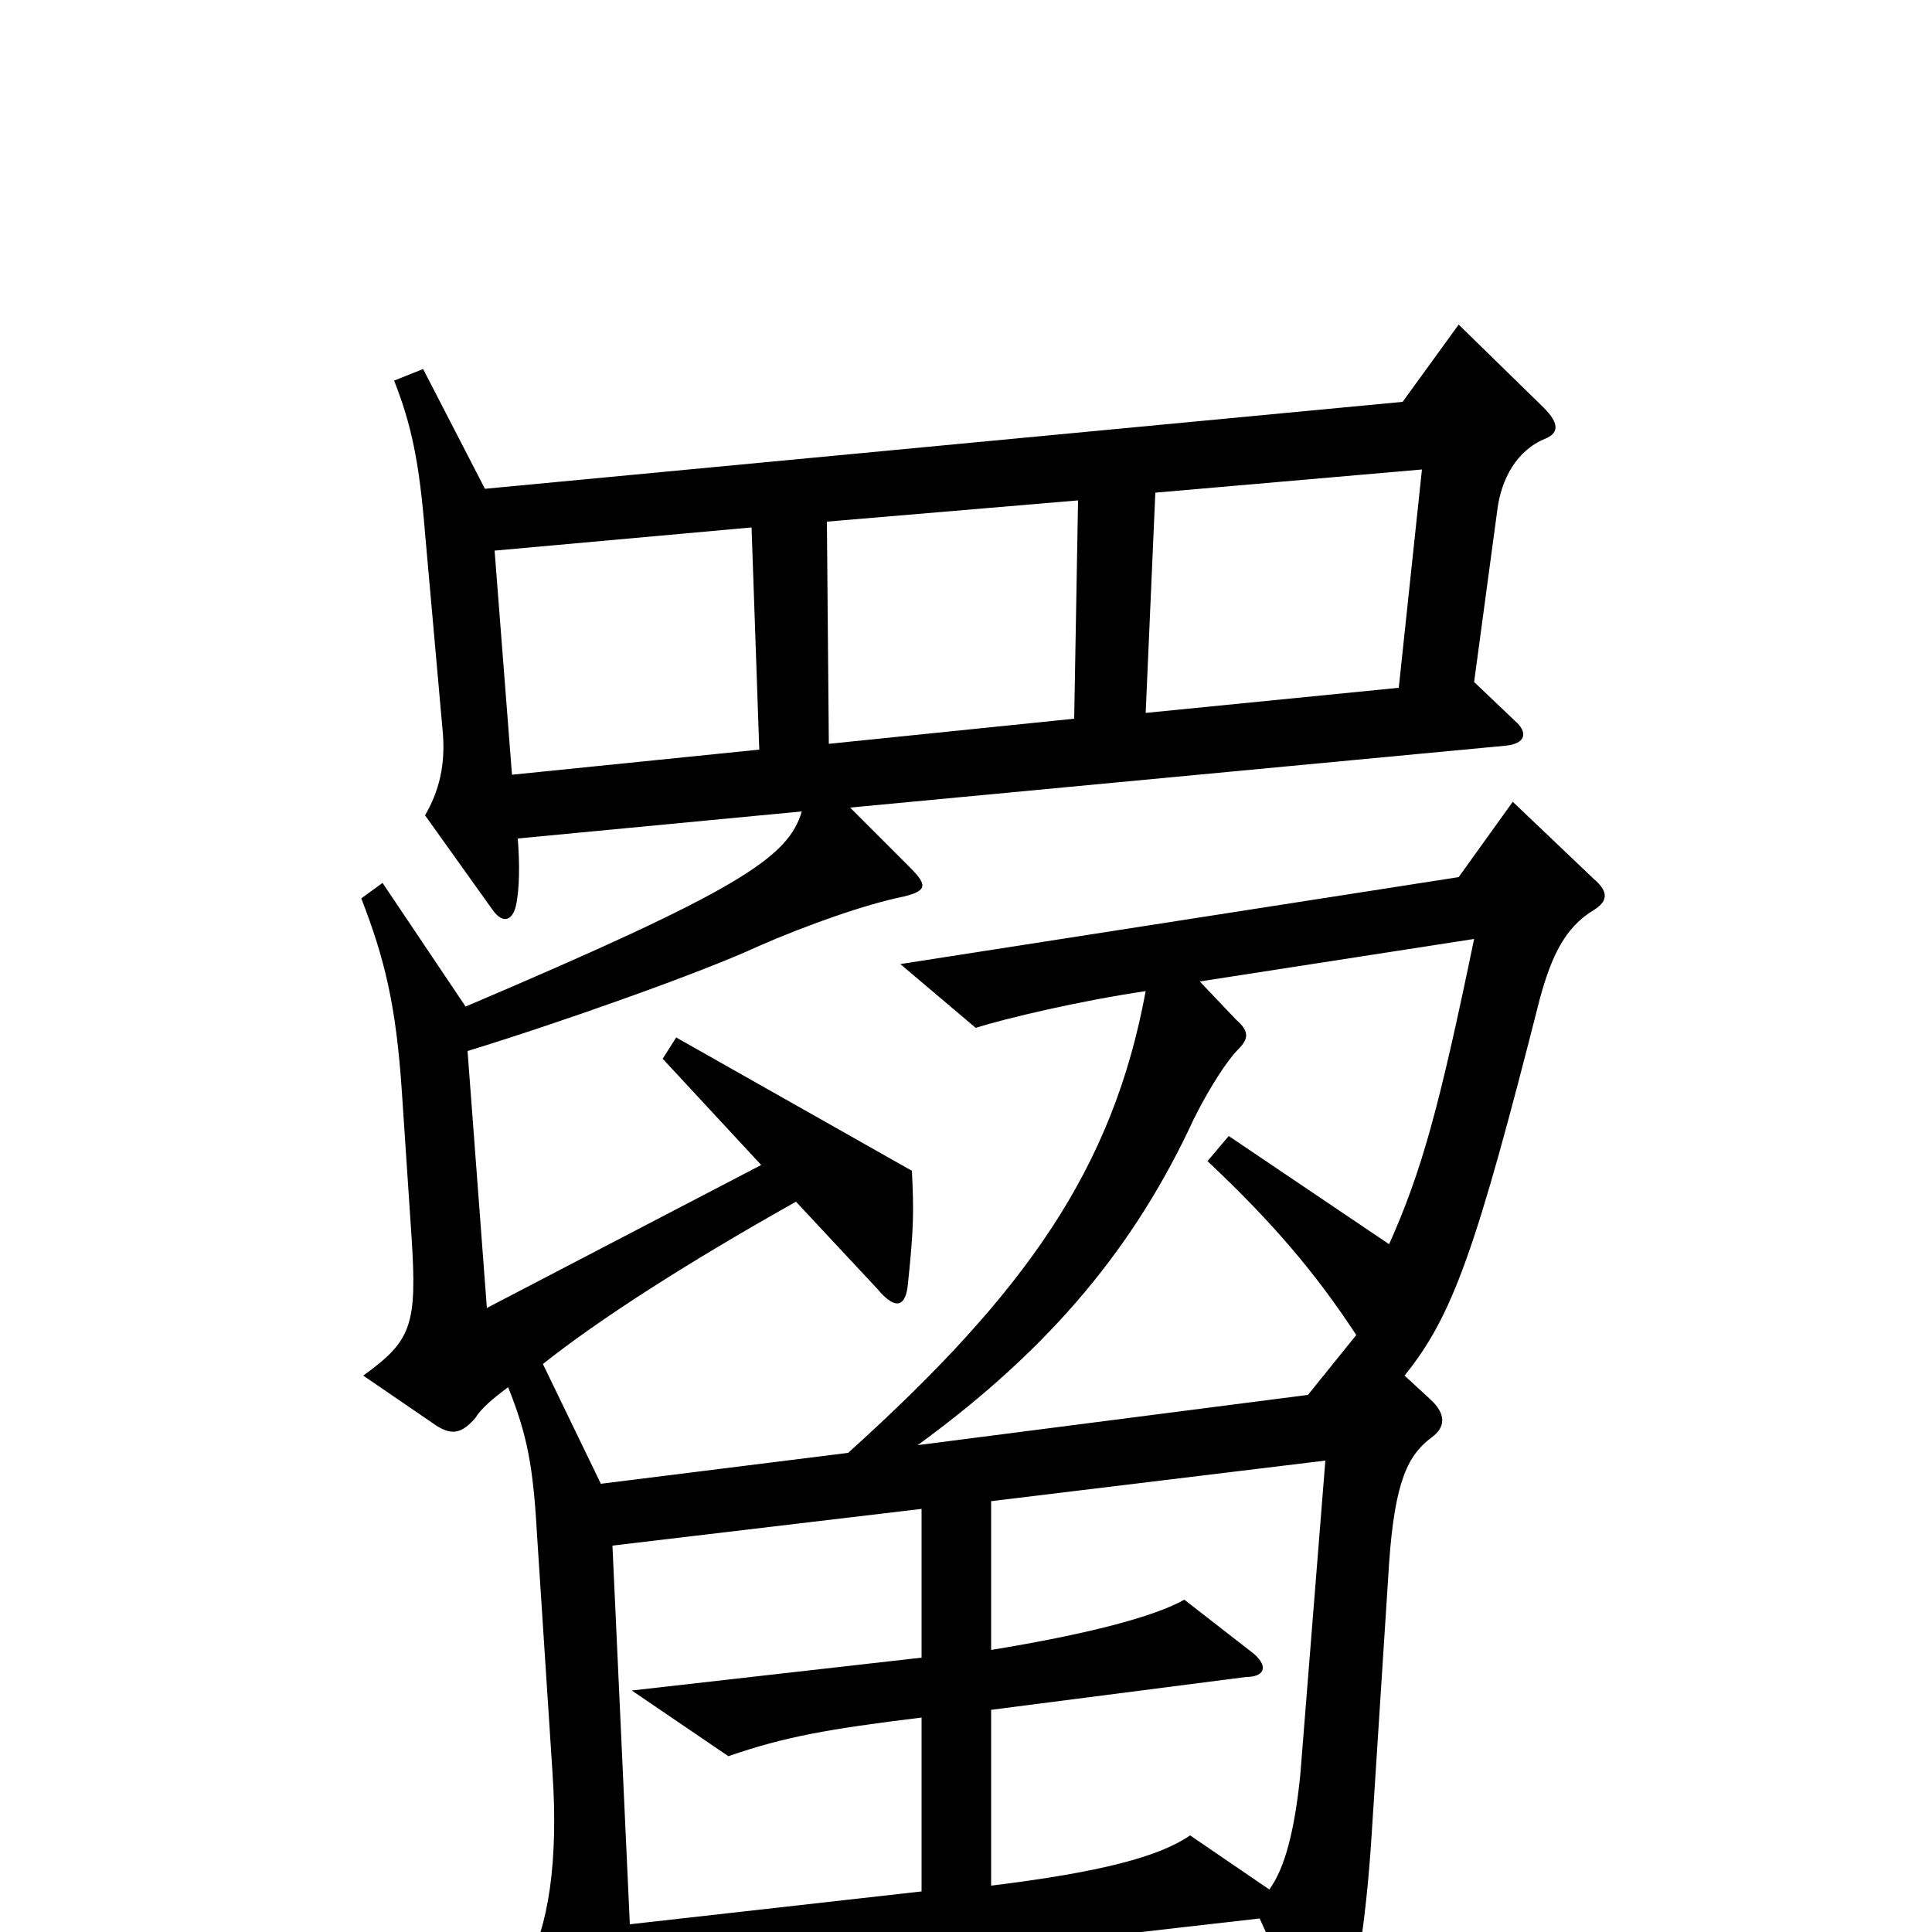 <svg xmlns="http://www.w3.org/2000/svg" viewBox="0 -1000 1000 1000">
	<path fill="#000000" d="M825 -529C833 -534 832 -539 825 -545L783 -585L755 -546L466 -501L505 -468C521 -473 559 -482 593 -487C576 -395 531 -331 439 -248L311 -232L281 -294C310 -317 355 -346 412 -378L454 -333C464 -321 469 -324 470 -336C473 -365 473 -373 472 -394L350 -463L343 -452L394 -397L252 -323L242 -456C291 -471 364 -497 392 -510C417 -521 448 -532 468 -536C480 -539 480 -542 471 -551L440 -582L779 -614C790 -615 791 -621 784 -627L763 -647L775 -736C777 -752 785 -767 800 -773C807 -776 807 -781 799 -789L755 -832L726 -792L251 -747L219 -809L204 -803C213 -780 217 -761 220 -724L229 -623C231 -604 227 -590 220 -578L255 -529C260 -522 265 -523 267 -531C269 -540 269 -553 268 -566L415 -580C408 -556 382 -539 241 -479L198 -543L187 -535C199 -504 205 -480 208 -435L213 -360C216 -314 213 -306 188 -288L226 -262C234 -257 239 -258 246 -266C249 -271 255 -276 263 -282C273 -257 276 -241 278 -205L286 -82C289 -37 284 -2 272 18L312 84C320 99 330 98 330 86C330 64 330 53 328 30L652 -7L680 55C684 66 691 66 694 54C701 32 707 -3 710 -51L719 -191C722 -234 729 -247 741 -256C748 -261 749 -268 740 -276L727 -288C752 -319 764 -353 797 -483C803 -505 810 -520 825 -529ZM736 -757L724 -644L593 -631L598 -745ZM558 -741L556 -628L429 -615L428 -730ZM393 -612L265 -599L256 -715L389 -727ZM763 -514C745 -427 736 -394 719 -356L636 -412L625 -399C659 -367 681 -341 702 -309L677 -278L475 -252C545 -303 588 -356 618 -421C627 -439 636 -452 641 -457C646 -462 647 -466 640 -472L621 -492ZM686 -244L673 -81C670 -52 665 -33 657 -22L616 -50C600 -39 570 -31 513 -24V-115L645 -132C654 -132 657 -137 649 -144L613 -172C597 -163 562 -154 513 -146V-223ZM477 -21L326 -4L317 -200L477 -219V-142L327 -125L377 -91C406 -101 428 -105 477 -111Z"/>
</svg>
